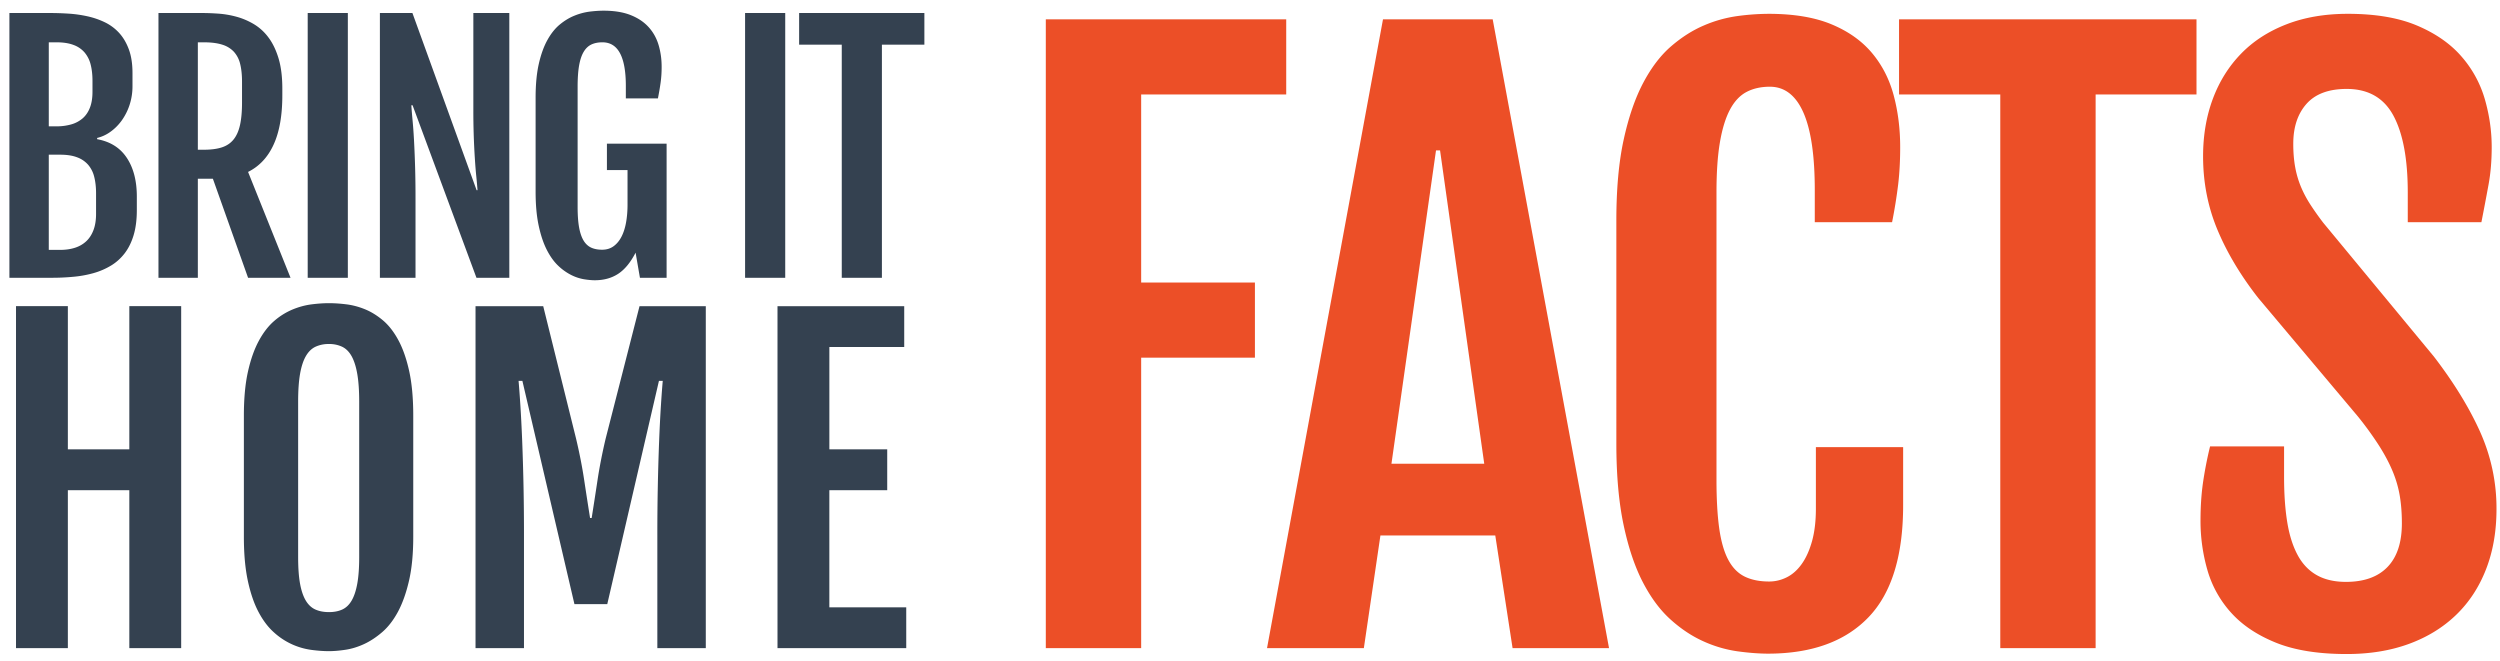 <svg viewBox="0 0 189 50" xmlns="http://www.w3.org/2000/svg">
  <path d="M.71.984h3.071c.453 0 .922.016 1.406.047a9.39 9.39 0 0 1 1.418.2c.461.101.899.251 1.313.45.414.2.775.467 1.084.803.309.336.555.752.738 1.248.184.497.276 1.092.276 1.788v.972a4.5 4.5 0 0 1-.229 1.465 4.346 4.346 0 0 1-.603 1.178c-.25.34-.536.62-.856.844a2.84 2.84 0 0 1-.984.45v.094c.992.18 1.74.65 2.244 1.413.504.761.756 1.736.756 2.923v1.02c0 .726-.08 1.357-.24 1.892-.16.536-.385.993-.674 1.372-.29.378-.633.689-1.032.931a5.357 5.357 0 0 1-1.312.569 8.36 8.36 0 0 1-1.524.28A17.32 17.32 0 0 1 3.898 21H.711V.984zm3.563 8.567a3.98 3.98 0 0 0 1.114-.147 2.25 2.25 0 0 0 .861-.457c.238-.207.422-.476.55-.808.13-.332.194-.733.194-1.201v-.82c0-.47-.047-.884-.14-1.243a2.25 2.25 0 0 0-.463-.914 2.006 2.006 0 0 0-.844-.568c-.348-.13-.772-.194-1.272-.194h-.585v6.352h.585zm.282 9.34c.406 0 .775-.053 1.107-.159.332-.105.617-.27.856-.492.238-.222.421-.506.55-.85.13-.343.194-.75.194-1.218v-1.559c0-.468-.047-.884-.14-1.248a2.201 2.201 0 0 0-.464-.914 2.037 2.037 0 0 0-.838-.562c-.343-.13-.765-.194-1.265-.194h-.867v7.196h.867zM11.98.984h3.293c.375 0 .788.016 1.237.047.449.032.898.108 1.347.229.45.12.883.302 1.301.545a3.8 3.8 0 0 1 1.113.996c.325.422.584.95.78 1.588.195.636.293 1.408.293 2.314v.504c0 1.523-.219 2.764-.657 3.72-.437.958-1.082 1.647-1.933 2.07L21.964 21h-3.21l-2.66-7.488h-1.137V21H11.98V.984zm3.434 10.336c.531 0 .98-.058 1.348-.175.367-.118.664-.315.89-.592.227-.278.391-.645.493-1.102.101-.457.152-1.021.152-1.693V6.176c0-.516-.047-.961-.14-1.336a2.087 2.087 0 0 0-.475-.926 1.997 1.997 0 0 0-.885-.539c-.367-.117-.828-.176-1.383-.176h-.457v8.121h.457zM23.262.984h3.035V21h-3.035V.984zm5.457 0h2.46l4.852 13.395h.07a39.34 39.34 0 0 0-.093-1.043c-.04-.383-.074-.818-.106-1.307a55.486 55.486 0 0 1-.117-3.744v-7.3h2.719V21H36.02L31.19 7.957h-.093c.023.352.054.732.093 1.143.04.41.075.892.106 1.447a80.302 80.302 0 0 1 .117 4.57V21H28.72V.984zm16.25 20.203c-.235 0-.508-.025-.82-.076a3.431 3.431 0 0 1-.967-.322 4.088 4.088 0 0 1-.979-.697c-.32-.301-.607-.7-.861-1.196s-.46-1.105-.615-1.828c-.157-.722-.235-1.584-.235-2.584v-7.09c0-1.007.082-1.869.246-2.583.164-.715.383-1.317.657-1.805.273-.488.587-.877.943-1.166.355-.29.724-.51 1.107-.662a4.62 4.62 0 0 1 1.137-.3c.375-.046.723-.07 1.043-.07.813 0 1.498.112 2.057.335.558.222 1.011.527 1.359.914.348.386.598.838.75 1.353.152.516.229 1.063.229 1.64 0 .43-.026.827-.077 1.19-.05.364-.119.764-.205 1.201h-2.425v-.949c0-2.195-.59-3.293-1.77-3.293-.32 0-.598.055-.832.164-.234.11-.43.295-.586.557-.156.262-.271.607-.346 1.037-.074.43-.111.965-.111 1.606v9.07c0 .625.037 1.144.111 1.558.075.414.188.746.34.997.152.25.344.427.574.533.23.105.506.158.827.158.335 0 .625-.088.867-.264.242-.176.441-.416.597-.72.157-.305.272-.665.346-1.079.074-.414.111-.863.111-1.347v-2.614h-1.558v-1.992h4.512V21h-2.016l-.328-1.898c-.383.742-.822 1.275-1.319 1.6-.496.323-1.084.485-1.763.485zM56.329.985h3.034V21h-3.035V.984zm7.308 2.391h-3.223V.985h9.469v2.39h-3.211V21h-3.035V3.375zM1.21 23.146h3.92V33.97h4.647V23.146h3.92V49h-3.92V37.057H5.13V49H1.21V23.146zm23.66 26.081c-.414 0-.863-.033-1.348-.098a5.237 5.237 0 0 1-2.807-1.317c-.44-.389-.828-.9-1.166-1.537-.338-.635-.608-1.42-.81-2.353-.202-.934-.302-2.046-.302-3.338v-9.158c0-1.301.103-2.414.31-3.337.207-.924.482-1.7.825-2.331.343-.631.734-1.133 1.173-1.507a5.143 5.143 0 0 1 1.377-.855c.48-.197.956-.325 1.43-.386.475-.06.914-.09 1.318-.09.383 0 .81.027 1.279.083.469.055.938.176 1.407.363.47.187.926.464 1.37.832.444.369.838.868 1.18 1.499.344.63.619 1.413.826 2.346.207.934.31 2.061.31 3.383v9.158c0 1.282-.106 2.384-.318 3.307-.212.924-.49 1.706-.832 2.347-.343.64-.74 1.155-1.188 1.543-.45.389-.909.692-1.378.909-.47.217-.936.36-1.4.431-.464.07-.883.106-1.256.106zm0-2.952c.383 0 .719-.065 1.006-.196.288-.132.525-.359.712-.682.186-.322.328-.749.423-1.279.096-.53.144-1.198.144-2.005V30.352c0-.828-.048-1.52-.144-2.074-.095-.555-.237-1.002-.423-1.34-.187-.338-.424-.577-.712-.719a2.257 2.257 0 0 0-1.006-.212 2.35 2.35 0 0 0-1.03.212c-.292.142-.534.381-.726.72-.192.337-.336.784-.432 1.339-.095.555-.143 1.246-.143 2.074v11.76c0 .808.048 1.477.143 2.006.096.53.24.957.432 1.28.192.322.434.55.726.68.293.132.636.197 1.03.197zm11.08-23.129h5.117l2.482 10.006c.263 1.11.47 2.167.62 3.171.152 1.004.299 1.95.44 2.838h.121c.141-.888.288-1.834.439-2.838.151-1.004.358-2.061.62-3.171l2.559-10.006h5.01V49h-3.663v-8.552a181.89 181.89 0 0 1 .136-7.122c.04-1.014.086-1.91.136-2.687.05-.777.096-1.392.137-1.847h-.288L45.91 45.67h-2.483l-3.935-16.878h-.288c.04.455.086 1.07.136 1.847.05.777.096 1.673.137 2.687a177.242 177.242 0 0 1 .136 7.122V49H35.95V23.146zm22.828 0h9.581v3.088H62.7v7.735h4.374v3.088h-4.375v8.855h5.813V49h-9.733V23.146z" fill="#344150"/>
  <path d="M79.063 1.463h18.175V7.14H86.272v14.222h8.6v5.678h-8.6V49h-7.209V1.463zm25.49 0h8.295L121.643 49h-7.292l-1.308-8.517h-8.684L103.107 49h-7.32l8.767-47.537zm7.655 33.593l-3.34-23.685h-.306l-3.368 23.685h7.014zm21.538 14.361c-.742 0-1.545-.06-2.407-.18a9.457 9.457 0 0 1-2.589-.766c-.863-.39-1.688-.941-2.477-1.656-.788-.714-1.484-1.656-2.087-2.825-.603-1.169-1.086-2.611-1.448-4.328-.361-1.716-.542-3.762-.542-6.137V16.687c0-2.394.185-4.44.556-6.137.371-1.698.863-3.126 1.475-4.286.613-1.16 1.318-2.083 2.116-2.77.798-.686 1.623-1.21 2.477-1.572a9.796 9.796 0 0 1 2.546-.71 18.066 18.066 0 0 1 2.352-.167c1.893 0 3.475.265 4.746.794 1.27.528 2.291 1.252 3.061 2.17.77.919 1.317 1.99 1.642 3.215.325 1.225.487 2.524.487 3.897 0 1.02-.05 1.962-.153 2.825a38.181 38.181 0 0 1-.46 2.852h-5.844v-2.421c0-2.616-.287-4.574-.863-5.873-.575-1.298-1.42-1.948-2.532-1.948-.668 0-1.253.13-1.754.39-.5.26-.918.7-1.252 1.322-.334.621-.59 1.442-.766 2.463-.176 1.02-.264 2.291-.264 3.813v21.709c0 1.484.07 2.718.209 3.702.139.983.366 1.772.682 2.365.315.594.728 1.016 1.238 1.267.51.25 1.127.375 1.851.375.464 0 .91-.106 1.336-.32.427-.213.802-.547 1.127-1.002.325-.454.585-1.03.78-1.725.194-.696.292-1.517.292-2.463v-4.648h6.596V38.2c0 3.822-.872 6.643-2.616 8.461-1.745 1.818-4.25 2.737-7.515 2.755zm17.475-42.276h-7.654V1.463h22.488V7.14h-7.626V49h-7.208V7.14zm15.137 32.23c0-1.021.06-1.963.18-2.826a29.6 29.6 0 0 1 .543-2.797h5.595v2.31c0 1.28.078 2.412.236 3.396.158.983.418 1.813.78 2.49.361.678.844 1.188 1.447 1.531.603.344 1.34.515 2.212.515 1.373 0 2.422-.375 3.145-1.127.724-.751 1.086-1.85 1.086-3.298 0-.742-.051-1.424-.153-2.046a8.528 8.528 0 0 0-.529-1.85c-.25-.613-.59-1.258-1.016-1.935a25.289 25.289 0 0 0-1.642-2.268l-7.515-8.934c-1.336-1.707-2.365-3.428-3.089-5.163-.724-1.735-1.085-3.586-1.085-5.553 0-1.577.245-3.024.737-4.341.492-1.318 1.202-2.454 2.13-3.41.927-.955 2.073-1.698 3.436-2.226 1.364-.53 2.909-.794 4.635-.794 2.096 0 3.845.297 5.246.891 1.4.594 2.519 1.373 3.354 2.338a8.477 8.477 0 0 1 1.767 3.242c.343 1.197.515 2.399.515 3.605 0 1.02-.079 1.962-.237 2.825a213.52 213.52 0 0 1-.542 2.852h-5.567v-2.254c0-2.524-.362-4.458-1.085-5.803-.724-1.345-1.902-2.018-3.535-2.018-1.354 0-2.366.376-3.034 1.127-.668.752-1.002 1.758-1.002 3.02 0 .668.051 1.271.153 1.81a7.2 7.2 0 0 0 .446 1.488c.195.455.431.895.71 1.322.278.427.593.872.946 1.336l8.377 10.131c1.522 1.985 2.69 3.892 3.507 5.72a14.068 14.068 0 0 1 1.225 5.802c0 1.689-.265 3.21-.794 4.565-.528 1.354-1.284 2.505-2.268 3.451-.983.946-2.17 1.675-3.562 2.185s-2.96.765-4.704.765c-2.152 0-3.938-.287-5.358-.862-1.42-.576-2.55-1.336-3.395-2.283a8.14 8.14 0 0 1-1.781-3.228 13.457 13.457 0 0 1-.515-3.702z" fill="#EC4F27"/>
</svg>
